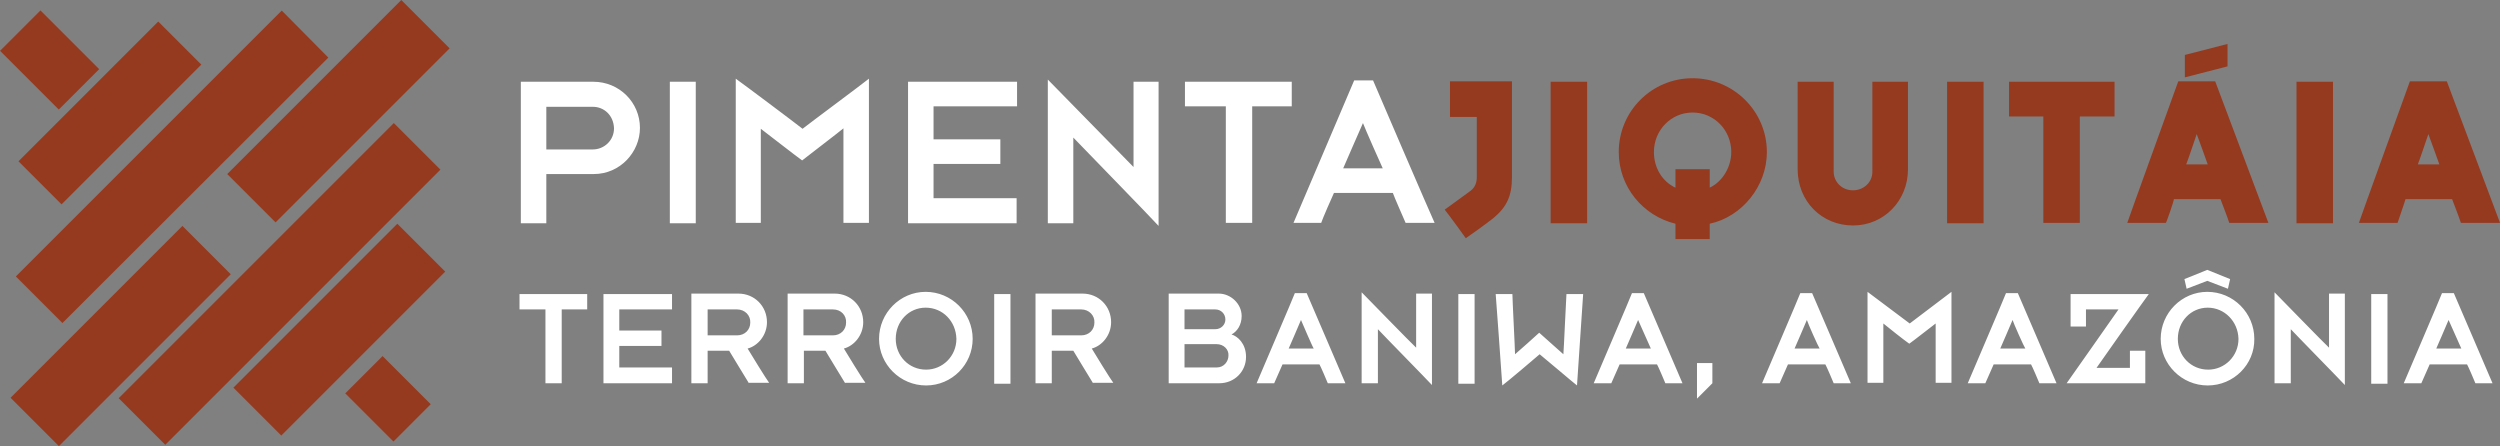 <svg version="1.2" baseProfile="tiny" xmlns="http://www.w3.org/2000/svg" width="568.8" height="101.5" viewBox="-195 230.5 568.8 101.5"><rect x="-195" y="230.5" width="568.8" height="101.5" fill="#808080" stroke="none"/><path fill="#963A1F" d="M-97 322.47l-8.486 8.485-10.96-10.96 8.485-8.485zM-172.43 246.234l-9.193 9.193-13.364-13.365 9.192-9.192zM-93.7 292.3l-37.3 37.3-10.9-10.9 37.3-37.3zM-149.2 245.2L-181 277l-9.8-9.8 31.8-31.8zM-94.8 269.1l-62.6 62.6-10.6-10.6 62.6-62.6zM-120.3 243.6l-60.5 60.4-10.6-10.6 60.5-60.5zM-142.5 292.9l-39.1 39.1-11-11 39.1-39.1zM-92.7 241.5l-39.6 39.6-11-11 39.6-39.6z"/><path fill="#FFF" d="M-67.2 300.9v16.8h-3.7v-16.8h-5.9v-3.5h15.4v3.5zM-42.1 297.4v3.5h-12v4.8h9.6v3.5h-9.6v4.9h12v3.6h-15.6v-20.3zM-27.3 300.9H-34v5.9h6.7c1.8 0 3-1.3 3-2.9.1-1.6-1.2-3-3-3m2.7 16.8c-.4-.6-4-6.6-4.5-7.4H-34v7.4h-3.7v-20.4H-27c3.7 0 6.5 2.9 6.5 6.5 0 3-2.1 5.4-4.4 6 .4.7 4.4 7.2 4.9 7.8h-4.6v.1zM-5.5 300.9h-6.7v5.9h6.7c1.8 0 3-1.3 3-2.9.1-1.6-1.1-3-3-3m2.8 16.8c-.4-.6-4-6.6-4.5-7.4h-4.9v7.4h-3.7v-20.4h10.7c3.7 0 6.5 2.9 6.5 6.5 0 3-2.1 5.4-4.4 6 .4.7 4.4 7.2 4.9 7.8h-4.6v.1zM15.6 300.5c-3.8 0-6.8 3.1-6.8 7.1 0 3.9 3 7 6.9 7 3.8 0 6.9-3.1 6.9-7-.1-4-3.1-7.1-7-7.1m.1 17.7c-5.9 0-10.7-4.8-10.7-10.6 0-5.9 4.8-10.7 10.6-10.7 5.9 0 10.7 4.8 10.7 10.7 0 5.8-4.7 10.6-10.6 10.6M31.2 297.4h3.7v20.4h-3.7zM51 300.9h-6.7v5.9H51c1.8 0 3-1.3 3-2.9.1-1.6-1.2-3-3-3m2.7 16.8c-.4-.6-4-6.6-4.5-7.4h-4.9v7.4h-3.7v-20.4h10.7c3.7 0 6.5 2.9 6.5 6.5 0 3-2.1 5.4-4.4 6 .4.7 4.4 7.2 4.9 7.8h-4.6v.1zM81.8 308.8h-7.3v5.3h7.4c1.5 0 2.6-1.3 2.6-2.7.1-1.4-1.1-2.6-2.7-2.6m-.3-7.9h-7v4.5h7c1.3 0 2.3-1 2.3-2.2 0-1.3-1-2.3-2.3-2.3m.9 16.8H70.9v-20.4h11.4c2.7 0 5.2 2.3 5.2 5.1 0 2-1 3.5-2.3 4.2 1.4.4 3.3 2.1 3.3 5.1 0 3.3-2.6 6-6.1 6M101 303.3c-.3.8-2.6 6-2.8 6.5h5.7c-.3-.4-2.6-5.8-2.9-6.5m6.1 14.4c-.2-.5-1.6-3.8-1.9-4.3h-8.4c-.2.4-1.7 3.8-1.9 4.3h-4c.2-.5 8.6-20.1 8.7-20.5h2.7c.1.3 8.5 19.7 8.8 20.5h-4zM118.5 305.4v12.3h-3.7V297c.9.9 11.3 11.6 12.4 12.6v-12.3h3.6v20.8c-1-1.1-11.3-11.6-12.3-12.7M136.8 297.4h3.7v20.4h-3.7zM163.8 318.2c-.8-.6-7.6-6.4-8.5-7.1-.9.8-7.4 6.3-8.5 7.1-.1-1.9-1.4-19.5-1.5-20.8h3.8c0 1.2.6 12.5.6 13.7.7-.6 4.9-4.3 5.5-4.9.7.6 4.9 4.4 5.5 4.9.1-.9.6-12.5.7-13.7h3.8c-.1 1.2-1.3 19.6-1.4 20.8M177.7 303.3c-.3.8-2.6 6-2.8 6.5h5.7c-.2-.4-2.6-5.8-2.9-6.5m6.2 14.4c-.2-.5-1.6-3.8-1.9-4.3h-8.5c-.2.4-1.7 3.8-1.9 4.3h-4c.2-.5 8.6-20.1 8.7-20.5h2.7c.1.3 8.5 19.7 8.8 20.5h-3.9zM191.1 321.2v-8.1h3.5v4.6l-3.5 3.5M216.1 303.3c-.3.8-2.6 6-2.8 6.5h5.7c-.3-.4-2.7-5.8-2.9-6.5m6.1 14.4c-.2-.5-1.6-3.8-1.9-4.3h-8.5c-.2.4-1.7 3.8-1.9 4.3h-4c.2-.5 8.6-20.1 8.7-20.5h2.7c.1.3 8.5 19.7 8.8 20.5h-3.9zM245.4 317.7v-13.6c-.8.6-5 3.9-6 4.6-.9-.6-5.2-4-5.9-4.6v13.5h-3.6v-20.7c1.3 1 8.4 6.3 9.6 7.2 1-.8 8.5-6.4 9.5-7.2v20.7h-3.6v.1zM262.9 303.3c-.3.8-2.6 6-2.8 6.5h5.7c-.3-.4-2.7-5.8-2.9-6.5m6.1 14.4c-.2-.5-1.6-3.8-1.9-4.3h-8.5c-.2.4-1.7 3.8-1.9 4.3h-4c.2-.5 8.6-20.1 8.7-20.5h2.7c.1.3 8.5 19.7 8.8 20.5H269zM282 314.2h7.6v-3.9h3.5v7.4h-17.9c.7-1 11.2-15.9 11.8-16.8h-7.4v3.9h-3.5v-7.4h17.8c-.7.9-11.3 15.9-11.9 16.8M307.2 291.9l5.2 2.1-.5 2.2-4.7-1.8-4.7 1.8-.5-2.2 5.2-2.1zm.1 8.6c-3.8 0-6.8 3.1-6.8 7.1 0 3.9 3 7 6.9 7 3.8 0 6.9-3.1 6.9-7-.1-4-3.2-7.1-7-7.1m0 17.7c-5.9 0-10.7-4.8-10.7-10.6 0-5.9 4.8-10.7 10.6-10.7 5.9 0 10.7 4.8 10.7 10.7.1 5.8-4.7 10.6-10.6 10.6M326.2 305.4v12.3h-3.7V297c.9.9 11.3 11.6 12.4 12.6v-12.3h3.6v20.8c-1-1.1-11.3-11.6-12.3-12.7M344.5 297.4h3.7v20.4h-3.7zM362.1 303.3c-.3.8-2.6 6-2.8 6.5h5.7c-.2-.4-2.6-5.8-2.9-6.5m6.1 14.4c-.2-.5-1.6-3.8-1.9-4.3h-8.5c-.2.4-1.7 3.8-1.9 4.3h-4c.2-.5 8.6-20.1 8.7-20.5h2.7c.1.3 8.5 19.7 8.8 20.5h-3.9zM-60.1 254.8h-10.6v9.7h10.6c2.5 0 4.8-2 4.8-4.8-.1-3-2.3-4.9-4.8-4.9m.2 15.3h-10.8v11.2h-5.8v-32.2H-60c5.9 0 10.6 4.7 10.6 10.5 0 5.5-4.5 10.5-10.5 10.5M-42.6 249.1h5.9v32.2h-5.9zM-3.1 281.2v-21.5c-1.2 1-8 6.2-9.4 7.3-1.4-1-8.2-6.3-9.4-7.2v21.4h-5.7v-32.8c2.1 1.5 13.3 9.9 15.2 11.4 1.5-1.2 13.5-10.1 15.1-11.4v32.8h-5.8zM36.4 249.1v5.6h-19v7.5h15.2v5.6H17.4v7.8h18.9v5.7H11.6v-32.2zM49.2 261.8v19.5h-5.8v-32.7c1.4 1.4 17.9 18.3 19.5 19.9v-19.4h5.7v32.8c-1.6-1.8-17.8-18.4-19.4-20.1M89.9 254.7v26.5h-6v-26.5h-9.3v-5.6h24.3v5.6zM115.1 258.5c-.5 1.2-4.2 9.5-4.5 10.3h9c-.3-.6-4.1-9.2-4.5-10.3m9.7 22.7c-.3-.7-2.6-5.9-2.9-6.8h-13.4c-.3.6-2.7 6.1-2.9 6.8h-6.3c.4-.9 13.6-31.9 13.8-32.4h4.3c.2.5 13.4 31.2 14 32.4h-6.6z"/><path fill="#95391F" d="M138.5 284.7c-.7-1-3.9-5.4-4.8-6.5 1-.7 5.2-3.8 5.9-4.3 1-.8 1.4-1.8 1.4-3.1v-13.7h-6.1V249H149v21.8c0 4.3-1.2 6.8-4.2 9.3-1.6 1.3-5.3 3.9-6.3 4.6M157.8 249.1h8.3v32.2h-8.3zM186.2 273.2V269h7.8v4.2c3.1-1.5 4.9-4.9 4.9-8.1 0-5-3.9-9-8.8-9s-8.8 4-8.8 9c0 3.6 1.9 6.7 4.9 8.1m0 8.2c-7.4-1.8-12.9-8.4-12.9-16.3 0-9.3 7.5-16.8 16.8-16.8s16.9 7.5 16.9 16.8c0 7.7-5.6 14.7-13 16.3v3.5h-7.8v-3.5zM213.9 249.1h8.3v20.5c0 2.1 1.7 4.2 4.4 4.2 2.4 0 4.4-1.8 4.4-4.2v-20.5h8.1V269c0 7.2-5.5 12.8-12.5 12.8-7.1 0-12.6-5.5-12.6-12.8v-19.9h-.1zM248 249.1h8.3v32.2H248zM269.9 281.2V257h-7.8v-7.9h24v7.9h-7.9v24.2zM304.8 261c-.2.6-2.2 6.5-2.4 6.9h4.9c-.1-.4-2.3-6.3-2.5-6.9m-2.7-18l9.7-2.5v5.1l-9.7 2.5V243zm-4.3 38.2H289c.2-.7 11.4-31.6 11.6-32.2h8.4c.2.5 11.8 31.4 12.1 32.2h-8.9c-.2-.7-1.8-4.9-2-5.4h-10.6c0 .5-1.6 5-1.8 5.4M327.5 249.1h8.3v32.2h-8.3zM357.5 261c-.2.6-2.2 6.5-2.4 6.9h4.9c-.1-.4-2.3-6.3-2.5-6.9m-7 20.2h-8.8c.2-.7 11.4-31.6 11.6-32.2h8.4c.2.5 11.8 31.4 12.1 32.2h-8.9c-.2-.7-1.8-4.9-2-5.4h-10.6c-.1.5-1.7 5-1.8 5.4"/></svg>